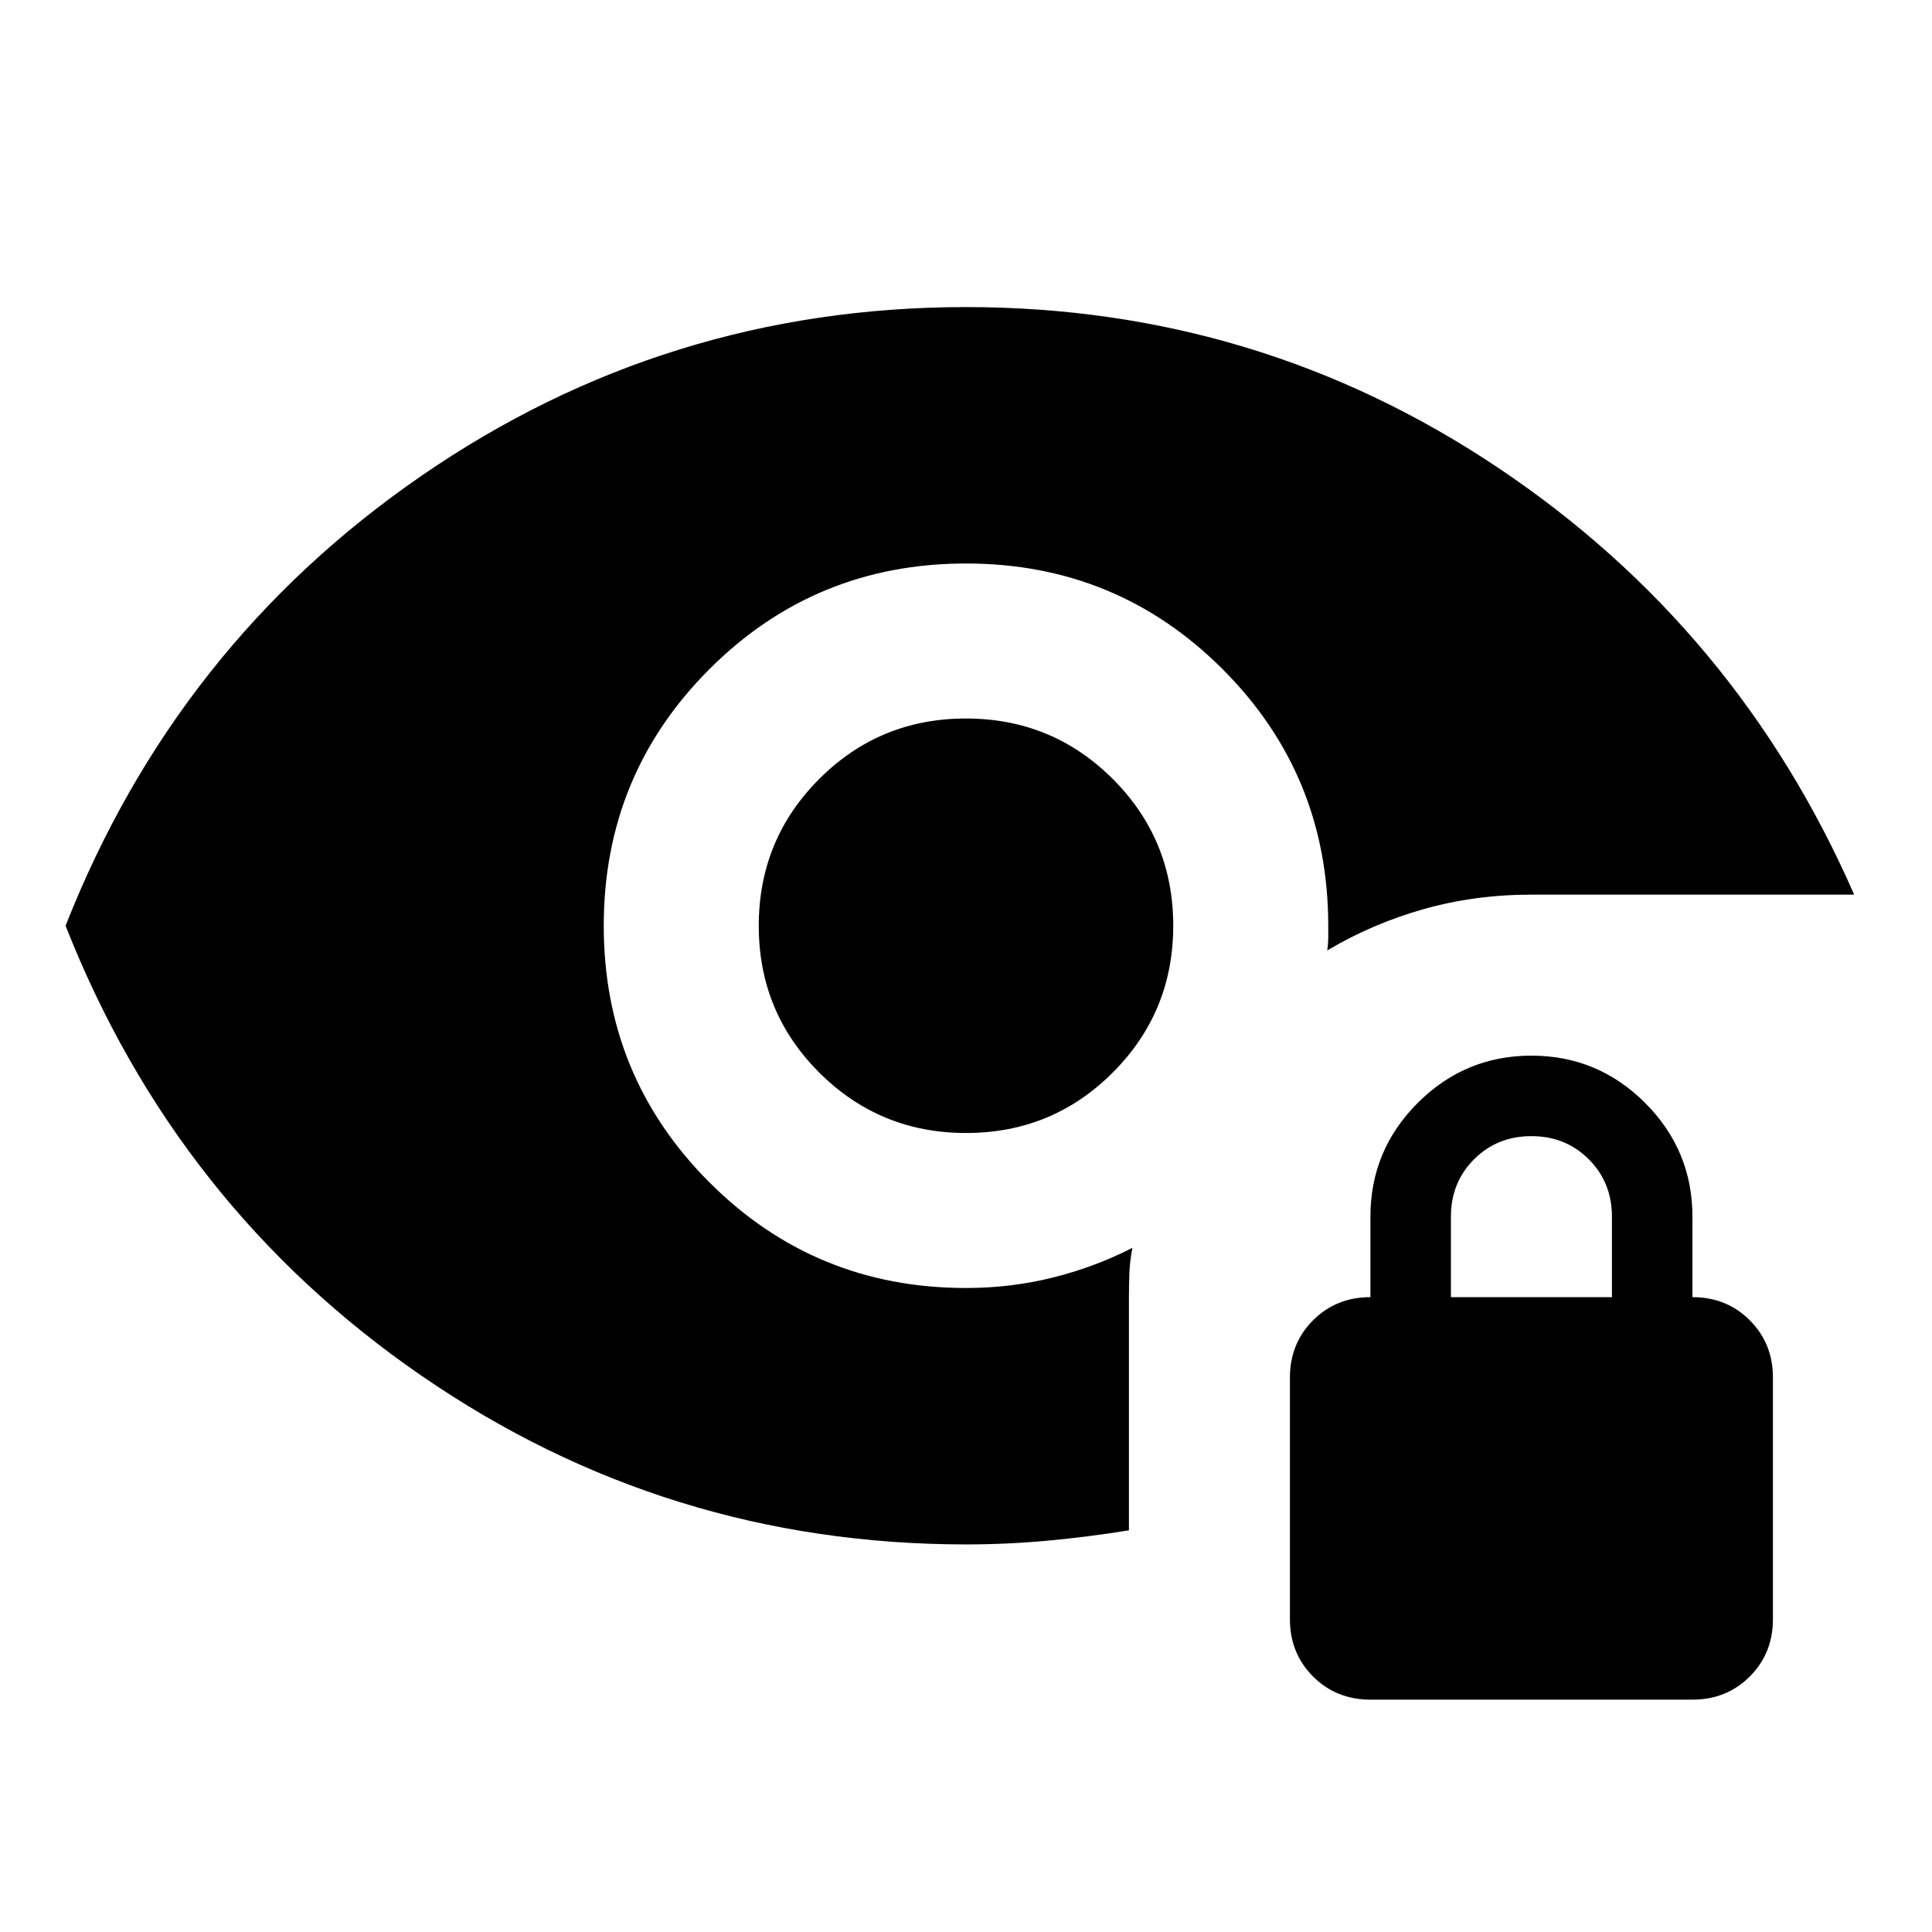 <svg xmlns="http://www.w3.org/2000/svg" height="24" viewBox="0 -960 960 960" width="24"><path d="M480.042-397.022q-42.89 0-72.955-30.023-30.065-30.023-30.065-72.913t30.023-72.955q30.023-30.065 72.913-30.065t72.955 30.023q30.065 30.023 30.065 72.913t-30.023 72.955q-30.023 30.065-72.913 30.065Zm.033 204.435q-148.945 0-270.738-83.891Q87.543-360.37 32.587-500q54.956-139.63 176.75-223.522Q331.13-807.413 480-807.413q145.065 0 264.196 79.706Q863.326-648 921.326-515.456H760.957q-28.24 0-53.718 7.239-25.478 7.239-47.717 20.478.478-3.503.478-6.131V-500q0-75-52.5-127.5T480-680q-75 0-127.5 52.5T300-500q0 75 52.5 127.5T480-320q22.455 0 43.378-5.252 20.924-5.251 39.296-14.705-1.239 6.435-1.478 12.251-.239 5.815-.239 12.25v115.869q-20 3.239-40.24 5.12-20.239 1.88-40.642 1.88Zm200.882 77.131q-17 0-28.5-11.5t-11.5-28.5v-120q0-17 11.5-28.5t28.5-11.5v-40q0-33 23.5-56.5t56.5-23.5q33 0 56.5 23.5t23.5 56.5v40q17 0 28.5 11.5t11.5 28.5v120q0 17-11.5 28.5t-28.5 11.5h-160Zm40-200h80v-40q0-17-11.5-28.5t-28.5-11.5q-17 0-28.5 11.5t-11.5 28.5v40Z"/></svg>